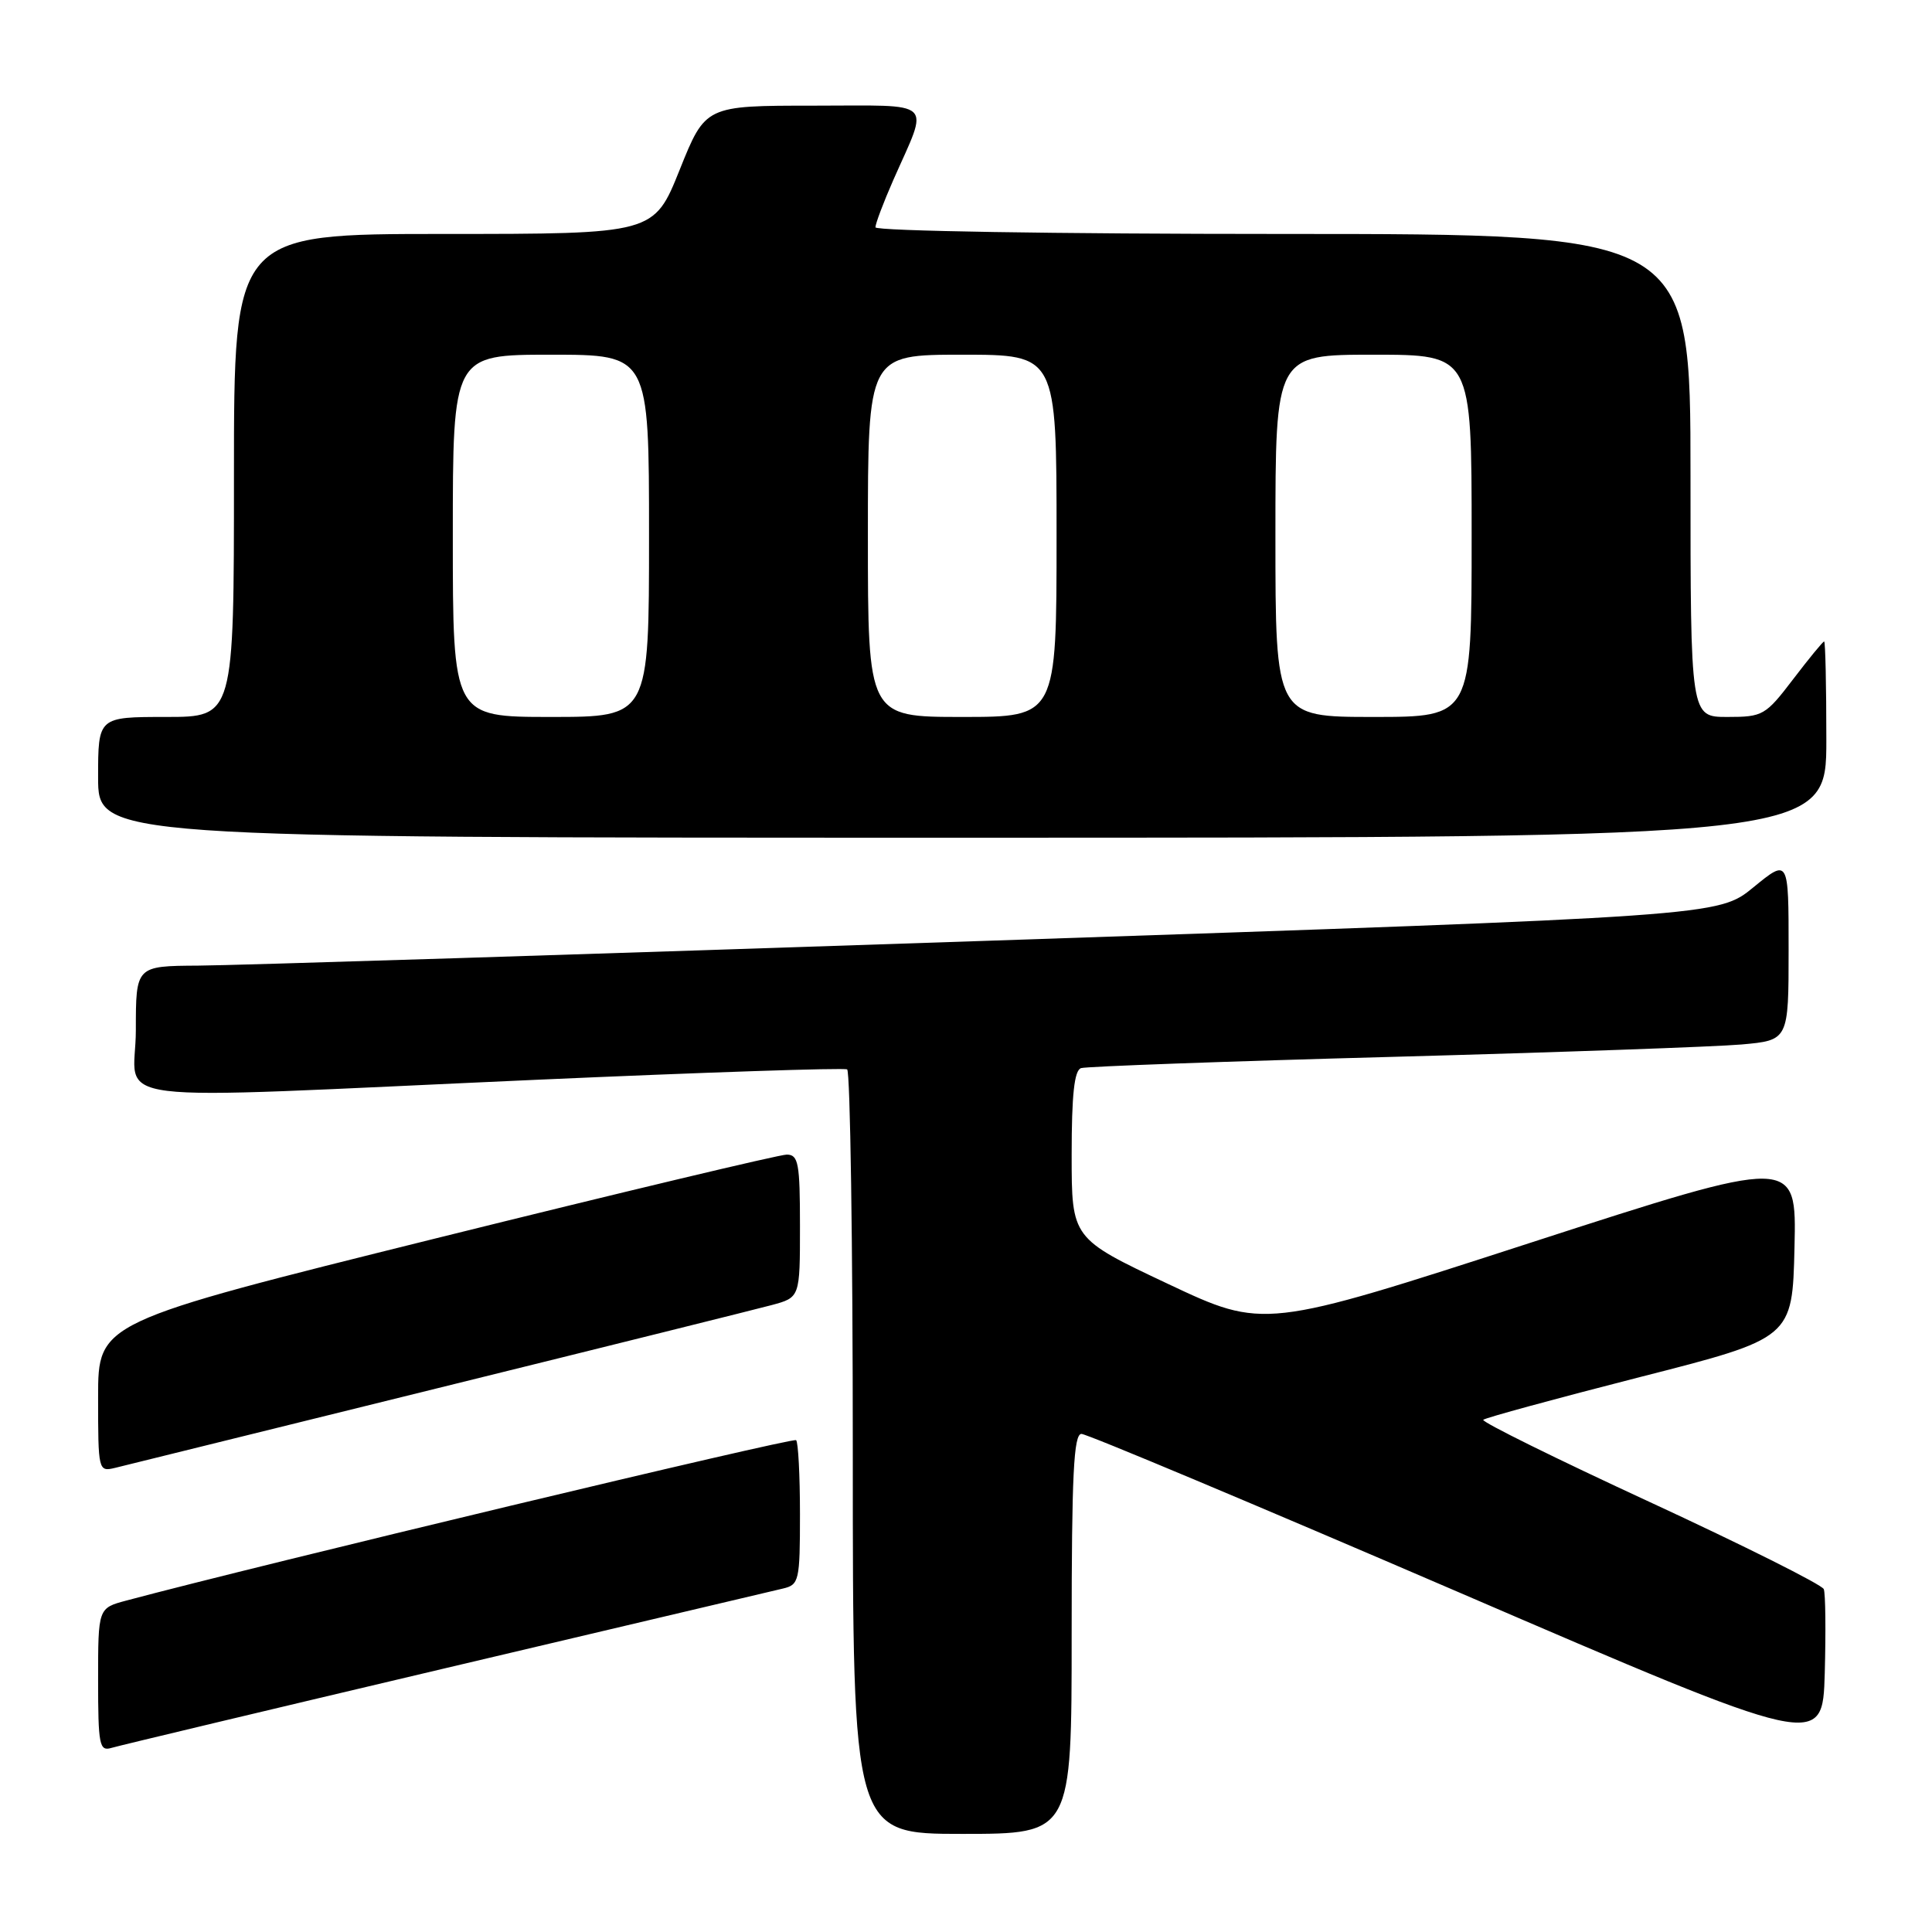 <?xml version="1.0" encoding="UTF-8" standalone="no"?>
<!DOCTYPE svg PUBLIC "-//W3C//DTD SVG 1.1//EN" "http://www.w3.org/Graphics/SVG/1.1/DTD/svg11.dtd" >
<svg xmlns="http://www.w3.org/2000/svg" xmlns:xlink="http://www.w3.org/1999/xlink" version="1.1" viewBox="0 0 256 256">
 <g >
 <path fill="currentColor"
d=" M 142.00 216.50 C 142.00 195.41 142.27 190.00 143.30 190.00 C 144.02 190.00 166.40 199.40 193.05 210.88 C 241.50 231.76 241.50 231.76 241.79 221.70 C 241.94 216.16 241.89 211.15 241.66 210.57 C 241.43 209.98 231.07 204.80 218.65 199.05 C 206.23 193.31 196.27 188.39 196.54 188.13 C 196.80 187.87 206.12 185.33 217.26 182.48 C 237.50 177.32 237.50 177.32 237.78 165.28 C 238.06 153.25 238.06 153.25 202.77 164.68 C 167.48 176.12 167.48 176.12 154.74 170.11 C 142.00 164.10 142.00 164.10 142.00 153.02 C 142.00 145.04 142.35 141.82 143.25 141.53 C 143.94 141.31 162.50 140.63 184.50 140.04 C 206.50 139.44 227.31 138.70 230.75 138.40 C 237.00 137.84 237.00 137.84 237.00 125.80 C 237.00 113.76 237.00 113.76 232.34 117.57 C 227.69 121.39 227.69 121.39 131.09 124.65 C 77.97 126.44 30.79 127.93 26.25 127.95 C 18.00 128.00 18.00 128.00 18.00 136.50 C 18.00 146.54 11.51 145.73 71.00 143.08 C 93.28 142.09 111.84 141.47 112.25 141.70 C 112.66 141.93 113.00 164.82 113.00 192.56 C 113.00 243.00 113.00 243.00 127.50 243.00 C 142.00 243.00 142.00 243.00 142.00 216.50 Z  M 59.00 221.05 C 82.38 215.54 102.51 210.79 103.75 210.49 C 105.88 209.99 106.00 209.48 106.00 200.65 C 106.00 195.52 105.77 191.10 105.49 190.83 C 105.10 190.43 34.56 207.32 16.75 212.08 C 13.00 213.08 13.00 213.08 13.00 222.61 C 13.00 231.22 13.17 232.08 14.75 231.61 C 15.71 231.32 35.62 226.57 59.00 221.05 Z  M 58.00 183.94 C 80.28 178.44 100.19 173.48 102.25 172.93 C 106.00 171.92 106.00 171.92 106.00 162.46 C 106.00 154.12 105.79 153.00 104.25 152.99 C 103.29 152.99 82.36 157.98 57.75 164.09 C 13.00 175.21 13.00 175.21 13.00 185.12 C 13.00 194.90 13.03 195.03 15.25 194.50 C 16.49 194.20 35.73 189.45 58.00 183.94 Z  M 242.00 98.00 C 242.00 90.85 241.87 85.00 241.71 85.00 C 241.54 85.00 239.70 87.25 237.60 90.00 C 233.94 94.80 233.59 95.00 228.89 95.00 C 224.00 95.00 224.00 95.00 224.00 63.00 C 224.00 31.00 224.00 31.00 170.00 31.00 C 139.78 31.00 116.00 30.61 116.00 30.12 C 116.00 29.64 117.06 26.83 118.36 23.87 C 123.14 13.03 124.17 14.00 107.80 14.00 C 93.47 14.00 93.47 14.00 90.06 22.50 C 86.65 31.00 86.65 31.00 58.83 31.00 C 31.00 31.00 31.00 31.00 31.00 63.00 C 31.00 95.00 31.00 95.00 22.00 95.00 C 13.00 95.00 13.00 95.00 13.00 103.00 C 13.00 111.00 13.00 111.00 127.50 111.00 C 242.00 111.00 242.00 111.00 242.00 98.00 Z  M 60.00 71.00 C 60.00 47.00 60.00 47.00 73.00 47.00 C 86.00 47.00 86.00 47.00 86.00 71.00 C 86.00 95.00 86.00 95.00 73.00 95.00 C 60.00 95.00 60.00 95.00 60.00 71.00 Z  M 115.00 71.00 C 115.00 47.00 115.00 47.00 127.50 47.00 C 140.00 47.00 140.00 47.00 140.00 71.00 C 140.00 95.00 140.00 95.00 127.50 95.00 C 115.00 95.00 115.00 95.00 115.00 71.00 Z  M 169.00 71.00 C 169.00 47.00 169.00 47.00 182.00 47.00 C 195.00 47.00 195.00 47.00 195.00 71.00 C 195.00 95.00 195.00 95.00 182.00 95.00 C 169.00 95.00 169.00 95.00 169.00 71.00 Z "/>
</g>
</svg>